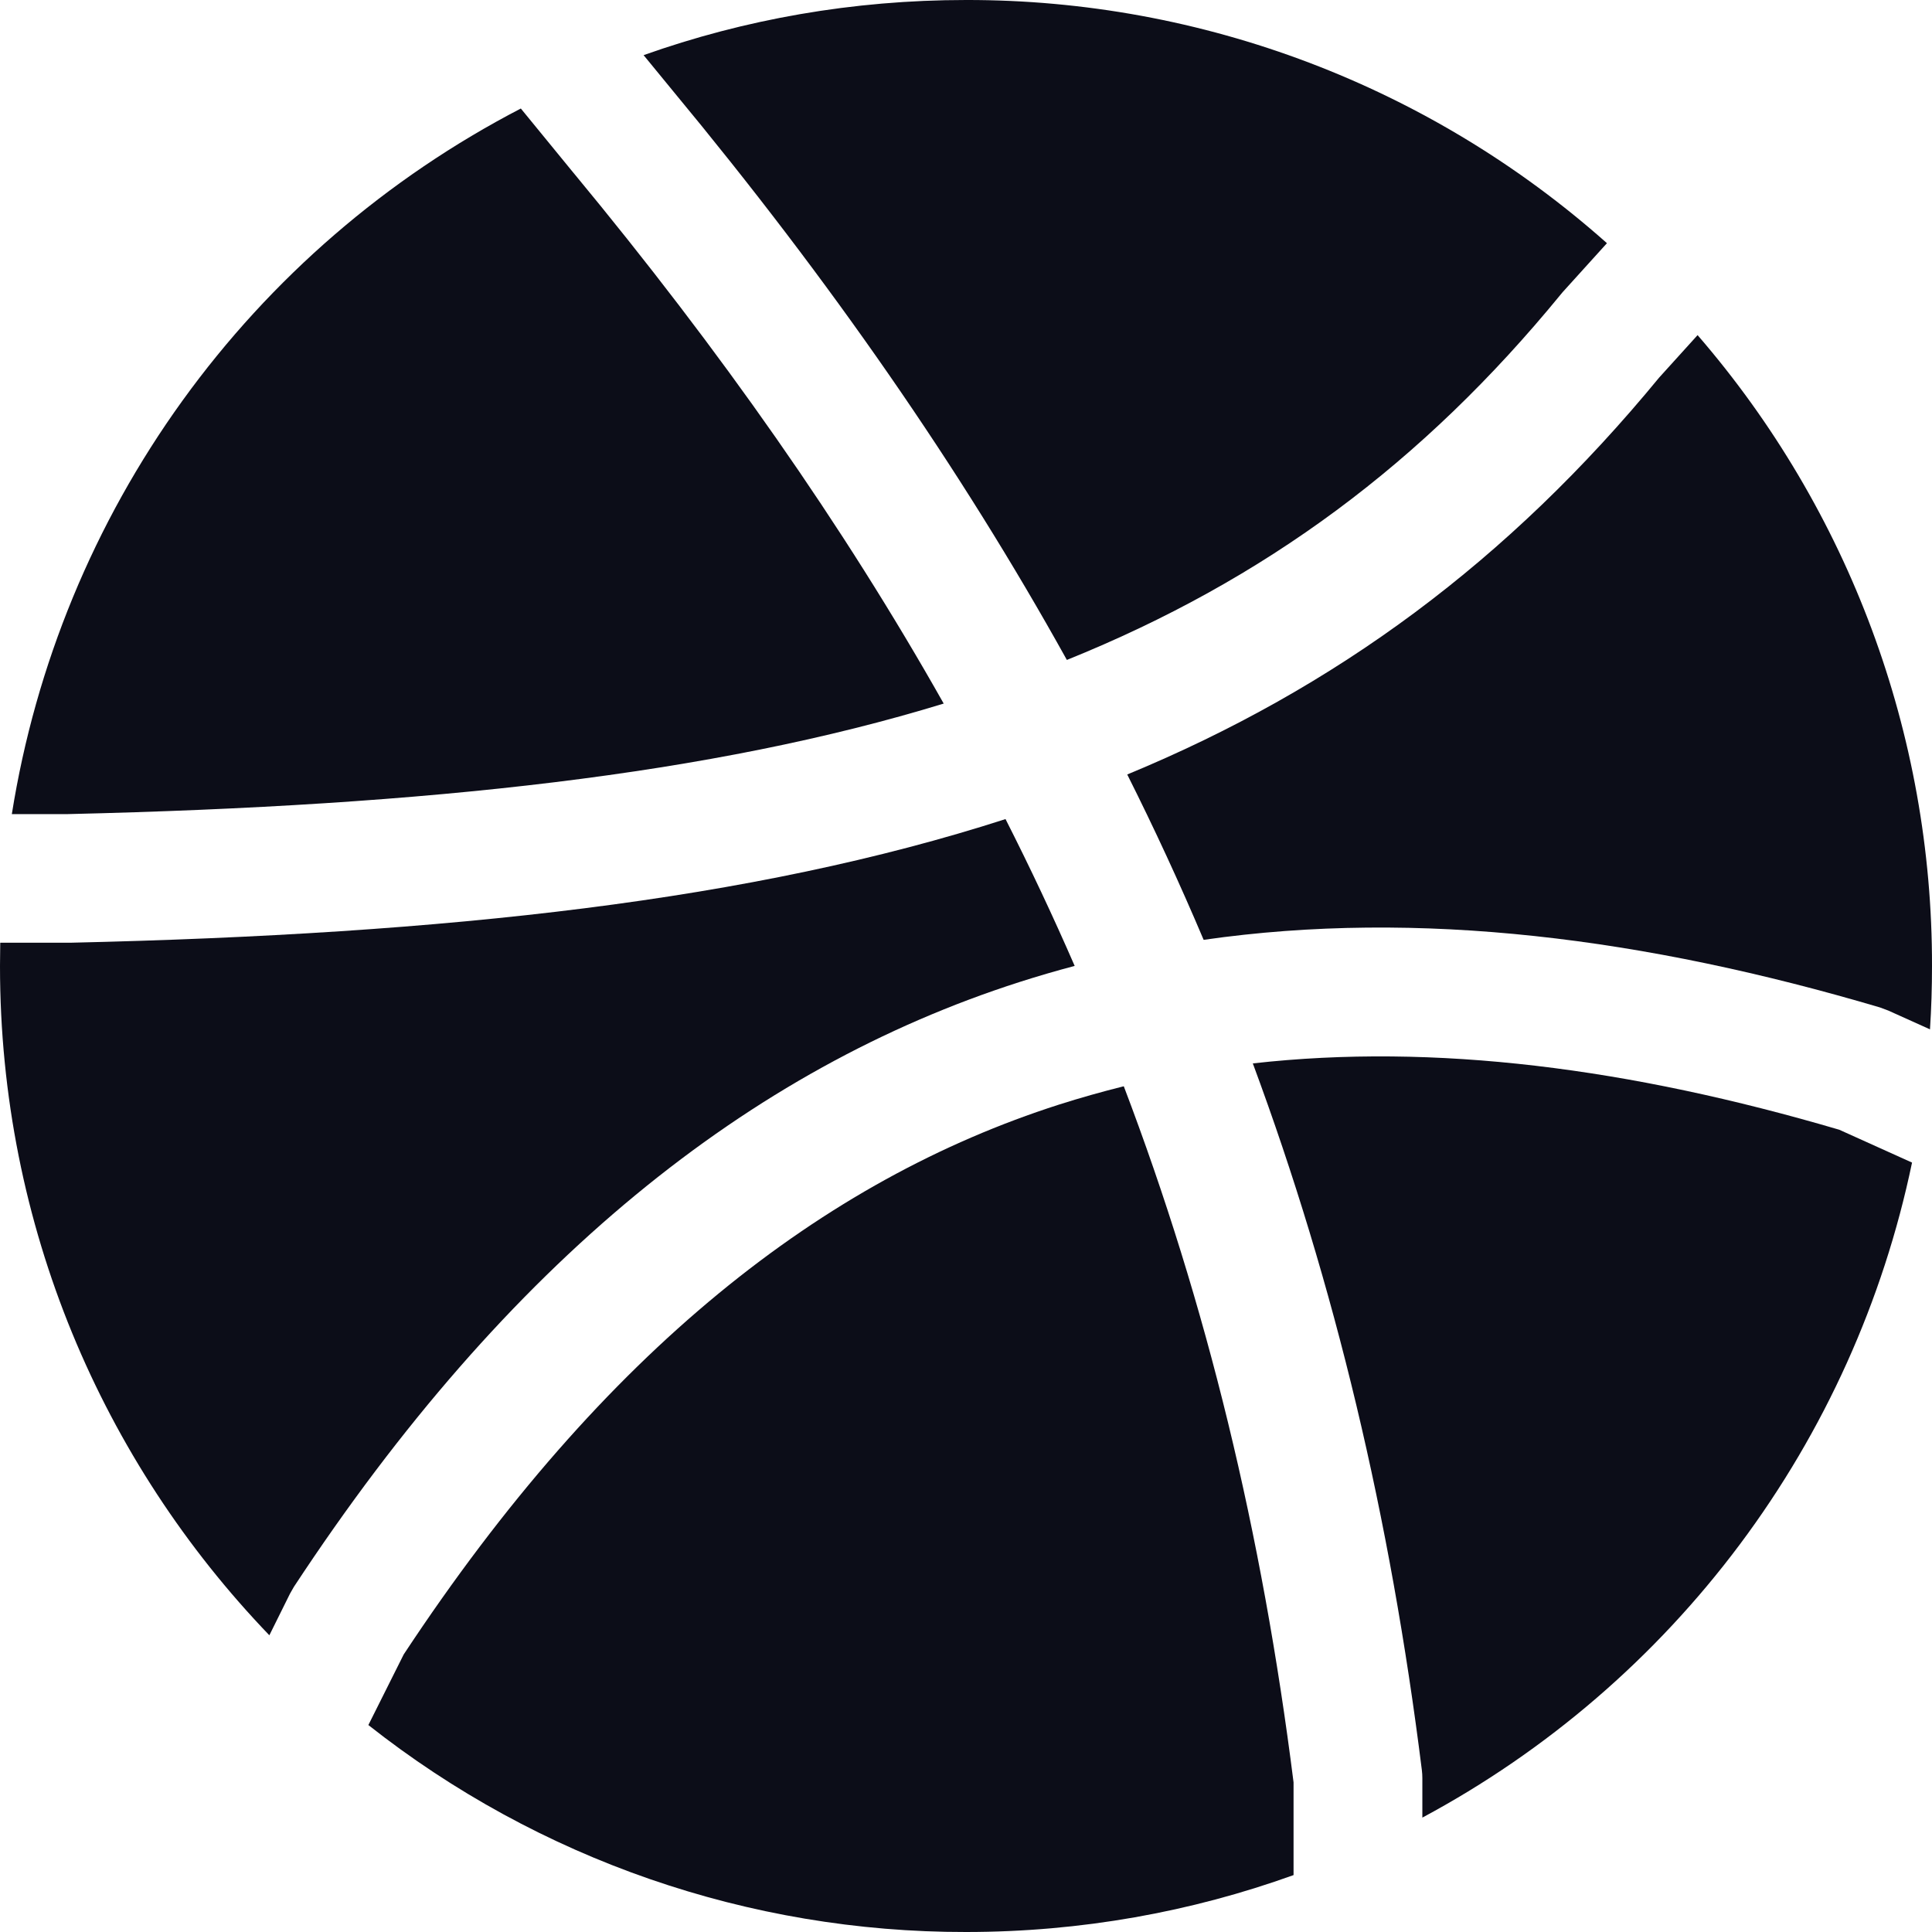 <svg width="24" height="24" viewBox="0 0 24 24" fill="none" xmlns="http://www.w3.org/2000/svg">
<g clip-path="url(#clip0_3109_4276)">
<path d="M6.47 1.348C4.804 2.212 3.364 3.456 2.266 4.978C1.168 6.5 0.442 8.259 0.147 10.113H0.843C5.331 10.008 8.85 9.62 11.723 8.74C10.475 6.527 8.952 4.356 7.125 2.148L7.123 2.146L6.47 1.348ZM0.003 11.713L0 12.001C0 15.228 1.274 18.157 3.346 20.314L3.603 19.796L3.651 19.712C6.304 15.677 9.306 13.277 12.662 12.2C12.89 12.127 13.119 12.06 13.35 11.999C13.082 11.383 12.795 10.774 12.491 10.175C9.347 11.188 5.568 11.604 0.87 11.711H0.005" fill="#0C0D18"/>
<path d="M4.576 21.429C6.69 23.098 9.306 24.004 12 24C13.429 24 14.8 23.75 16.069 23.293V22.141C15.679 19.045 14.992 16.205 13.96 13.494C13.688 13.562 13.418 13.638 13.151 13.723C10.235 14.659 7.511 16.768 5.015 20.552L4.576 21.429ZM17.669 22.579C19.216 21.75 20.562 20.591 21.613 19.185C22.664 17.779 23.394 16.16 23.752 14.442L22.848 14.034C20.247 13.269 17.823 12.955 15.563 13.21C16.584 15.962 17.271 18.851 17.663 21.99C17.667 22.022 17.669 22.055 17.669 22.09V22.579ZM23.975 12.787C23.992 12.527 24 12.264 24 12C24.005 9.122 22.971 6.34 21.088 4.163L20.611 4.69C18.739 6.966 16.602 8.546 14.003 9.621C14.343 10.298 14.659 10.983 14.952 11.675C17.627 11.291 20.44 11.653 23.354 12.515L23.458 12.554L23.975 12.787ZM19.962 3.021C17.769 1.071 14.935 -0.005 12 1.51837e-05C10.595 1.51837e-05 9.248 0.24 7.995 0.685L8.36 1.13C10.312 3.486 11.931 5.816 13.253 8.198C15.722 7.202 17.679 5.744 19.387 3.659L19.411 3.63L19.962 3.021Z" fill="#0C0D18"/>
</g>
<defs>
<clipPath id="clip0_3109_4276">
<rect width="24" height="24" fill="white"/>
</clipPath>
</defs>
</svg>
